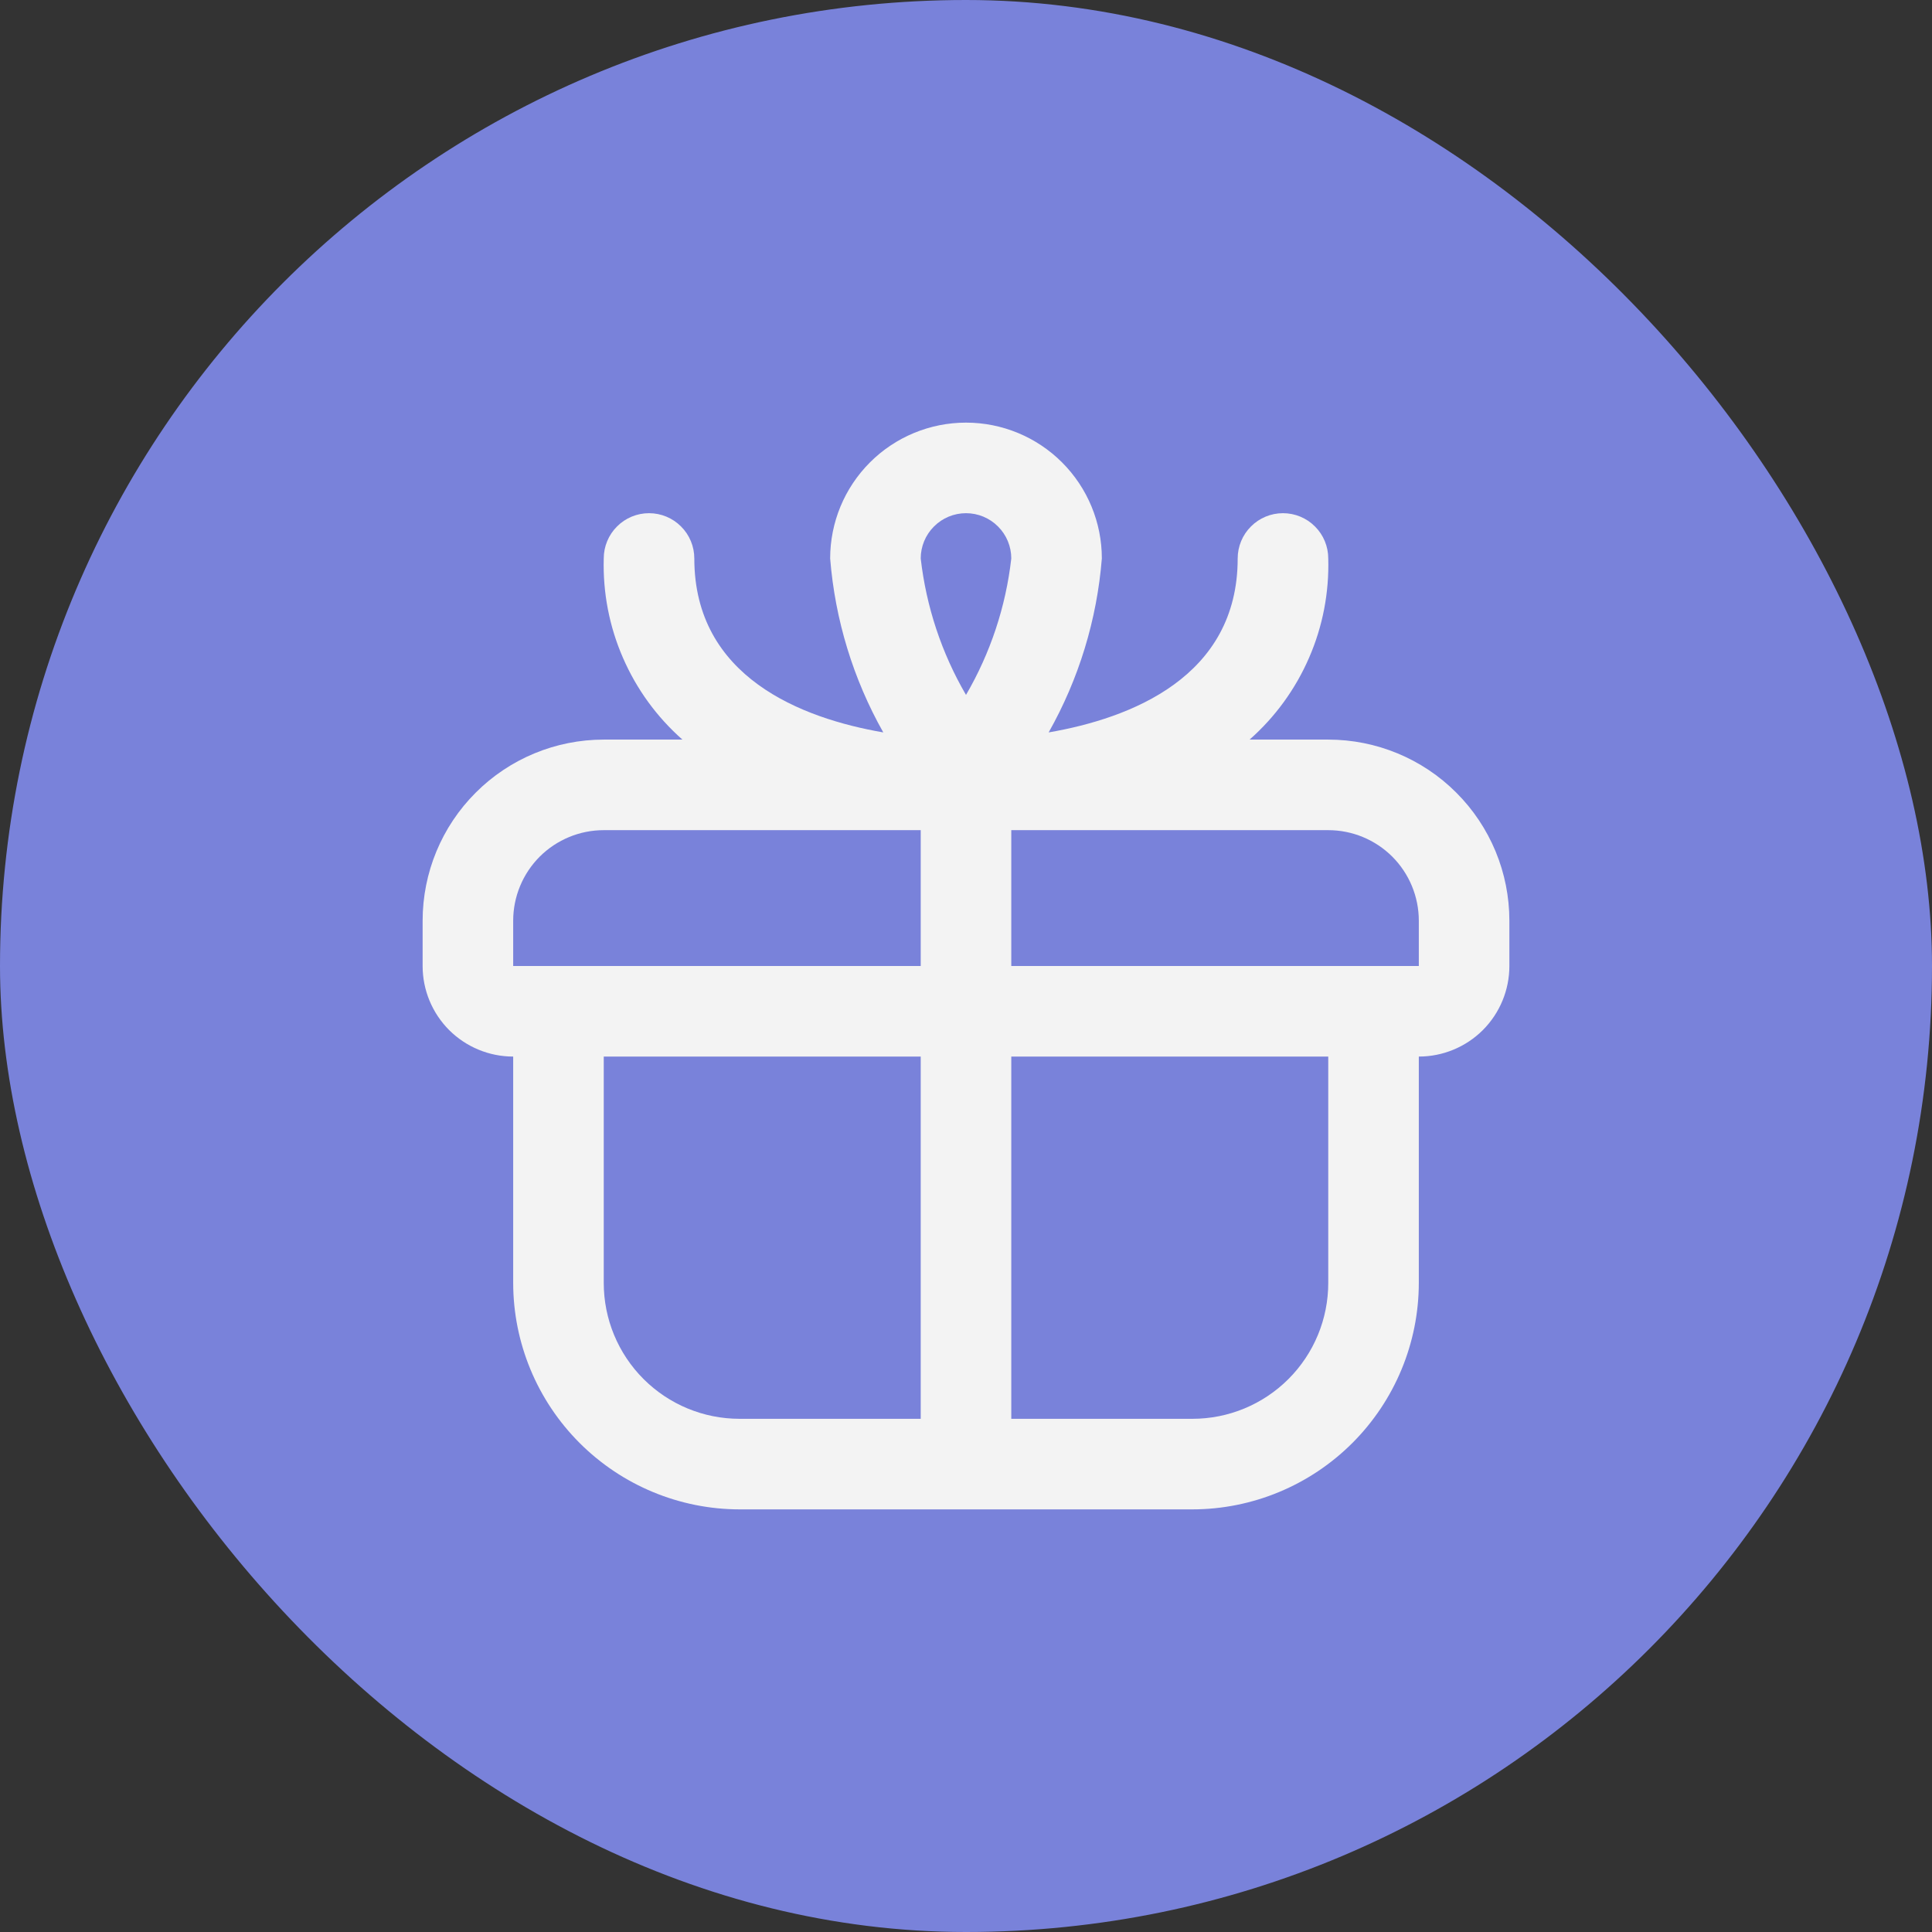<svg width="32" height="32" viewBox="0 0 32 32" fill="none" xmlns="http://www.w3.org/2000/svg">
<rect x="0" y="0" width="32" height="32" fill="#333333" stroke="none"/>
<g clip-path="url(#clip0_38_1578)">
<rect width="32" height="32" fill="#7982DA"/>
<g clip-path="url(#clip1_38_1578)">
<path d="M22 12.25H20.697C21.121 11.876 21.457 11.414 21.682 10.895C21.908 10.377 22.016 9.815 22 9.25C22 9.051 21.921 8.86 21.78 8.72C21.64 8.579 21.449 8.5 21.25 8.5C21.051 8.5 20.86 8.579 20.72 8.72C20.579 8.86 20.5 9.051 20.5 9.25C20.5 11.216 18.722 11.898 17.369 12.131C17.869 11.246 18.169 10.263 18.25 9.25C18.25 8.653 18.013 8.081 17.591 7.659C17.169 7.237 16.597 7 16 7C15.403 7 14.831 7.237 14.409 7.659C13.987 8.081 13.75 8.653 13.75 9.25C13.831 10.263 14.131 11.246 14.63 12.131C13.278 11.898 11.5 11.216 11.5 9.25C11.5 9.051 11.421 8.86 11.28 8.72C11.14 8.579 10.949 8.5 10.75 8.5C10.551 8.5 10.36 8.579 10.22 8.72C10.079 8.86 10 9.051 10 9.25C9.984 9.815 10.092 10.377 10.318 10.895C10.543 11.414 10.879 11.876 11.303 12.25H10C9.204 12.25 8.441 12.566 7.879 13.129C7.316 13.691 7 14.454 7 15.25L7 16C7 16.398 7.158 16.779 7.439 17.061C7.721 17.342 8.102 17.5 8.5 17.5V21.25C8.501 22.244 8.897 23.197 9.6 23.9C10.303 24.603 11.256 24.999 12.25 25H19.75C20.744 24.999 21.697 24.603 22.4 23.9C23.103 23.197 23.499 22.244 23.5 21.25V17.5C23.898 17.5 24.279 17.342 24.561 17.061C24.842 16.779 25 16.398 25 16V15.25C25 14.454 24.684 13.691 24.121 13.129C23.559 12.566 22.796 12.25 22 12.25ZM16 8.5C16.199 8.5 16.39 8.579 16.53 8.72C16.671 8.86 16.75 9.051 16.75 9.25C16.66 10.047 16.404 10.817 16 11.51C15.596 10.817 15.341 10.047 15.25 9.25C15.25 9.051 15.329 8.86 15.47 8.72C15.61 8.579 15.801 8.5 16 8.5ZM8.5 15.25C8.5 14.852 8.658 14.471 8.939 14.189C9.221 13.908 9.602 13.75 10 13.75H15.25V16H8.5V15.25ZM10 21.25V17.5H15.25V23.5H12.25C11.653 23.5 11.081 23.263 10.659 22.841C10.237 22.419 10 21.847 10 21.25ZM22 21.25C22 21.847 21.763 22.419 21.341 22.841C20.919 23.263 20.347 23.5 19.75 23.5H16.75V17.5H22V21.25ZM16.75 16V13.75H22C22.398 13.75 22.779 13.908 23.061 14.189C23.342 14.471 23.5 14.852 23.5 15.25V16H16.75Z" fill="#F3F3F3"/>
</g>
</g>
<defs>
<clipPath id="clip0_38_1578">
<rect width="32" height="32" rx="16" fill="white"/>
</clipPath>
<clipPath id="clip1_38_1578">
<rect width="18" height="18" fill="white" transform="translate(7 7)"/>
</clipPath>
</defs>
</svg>
